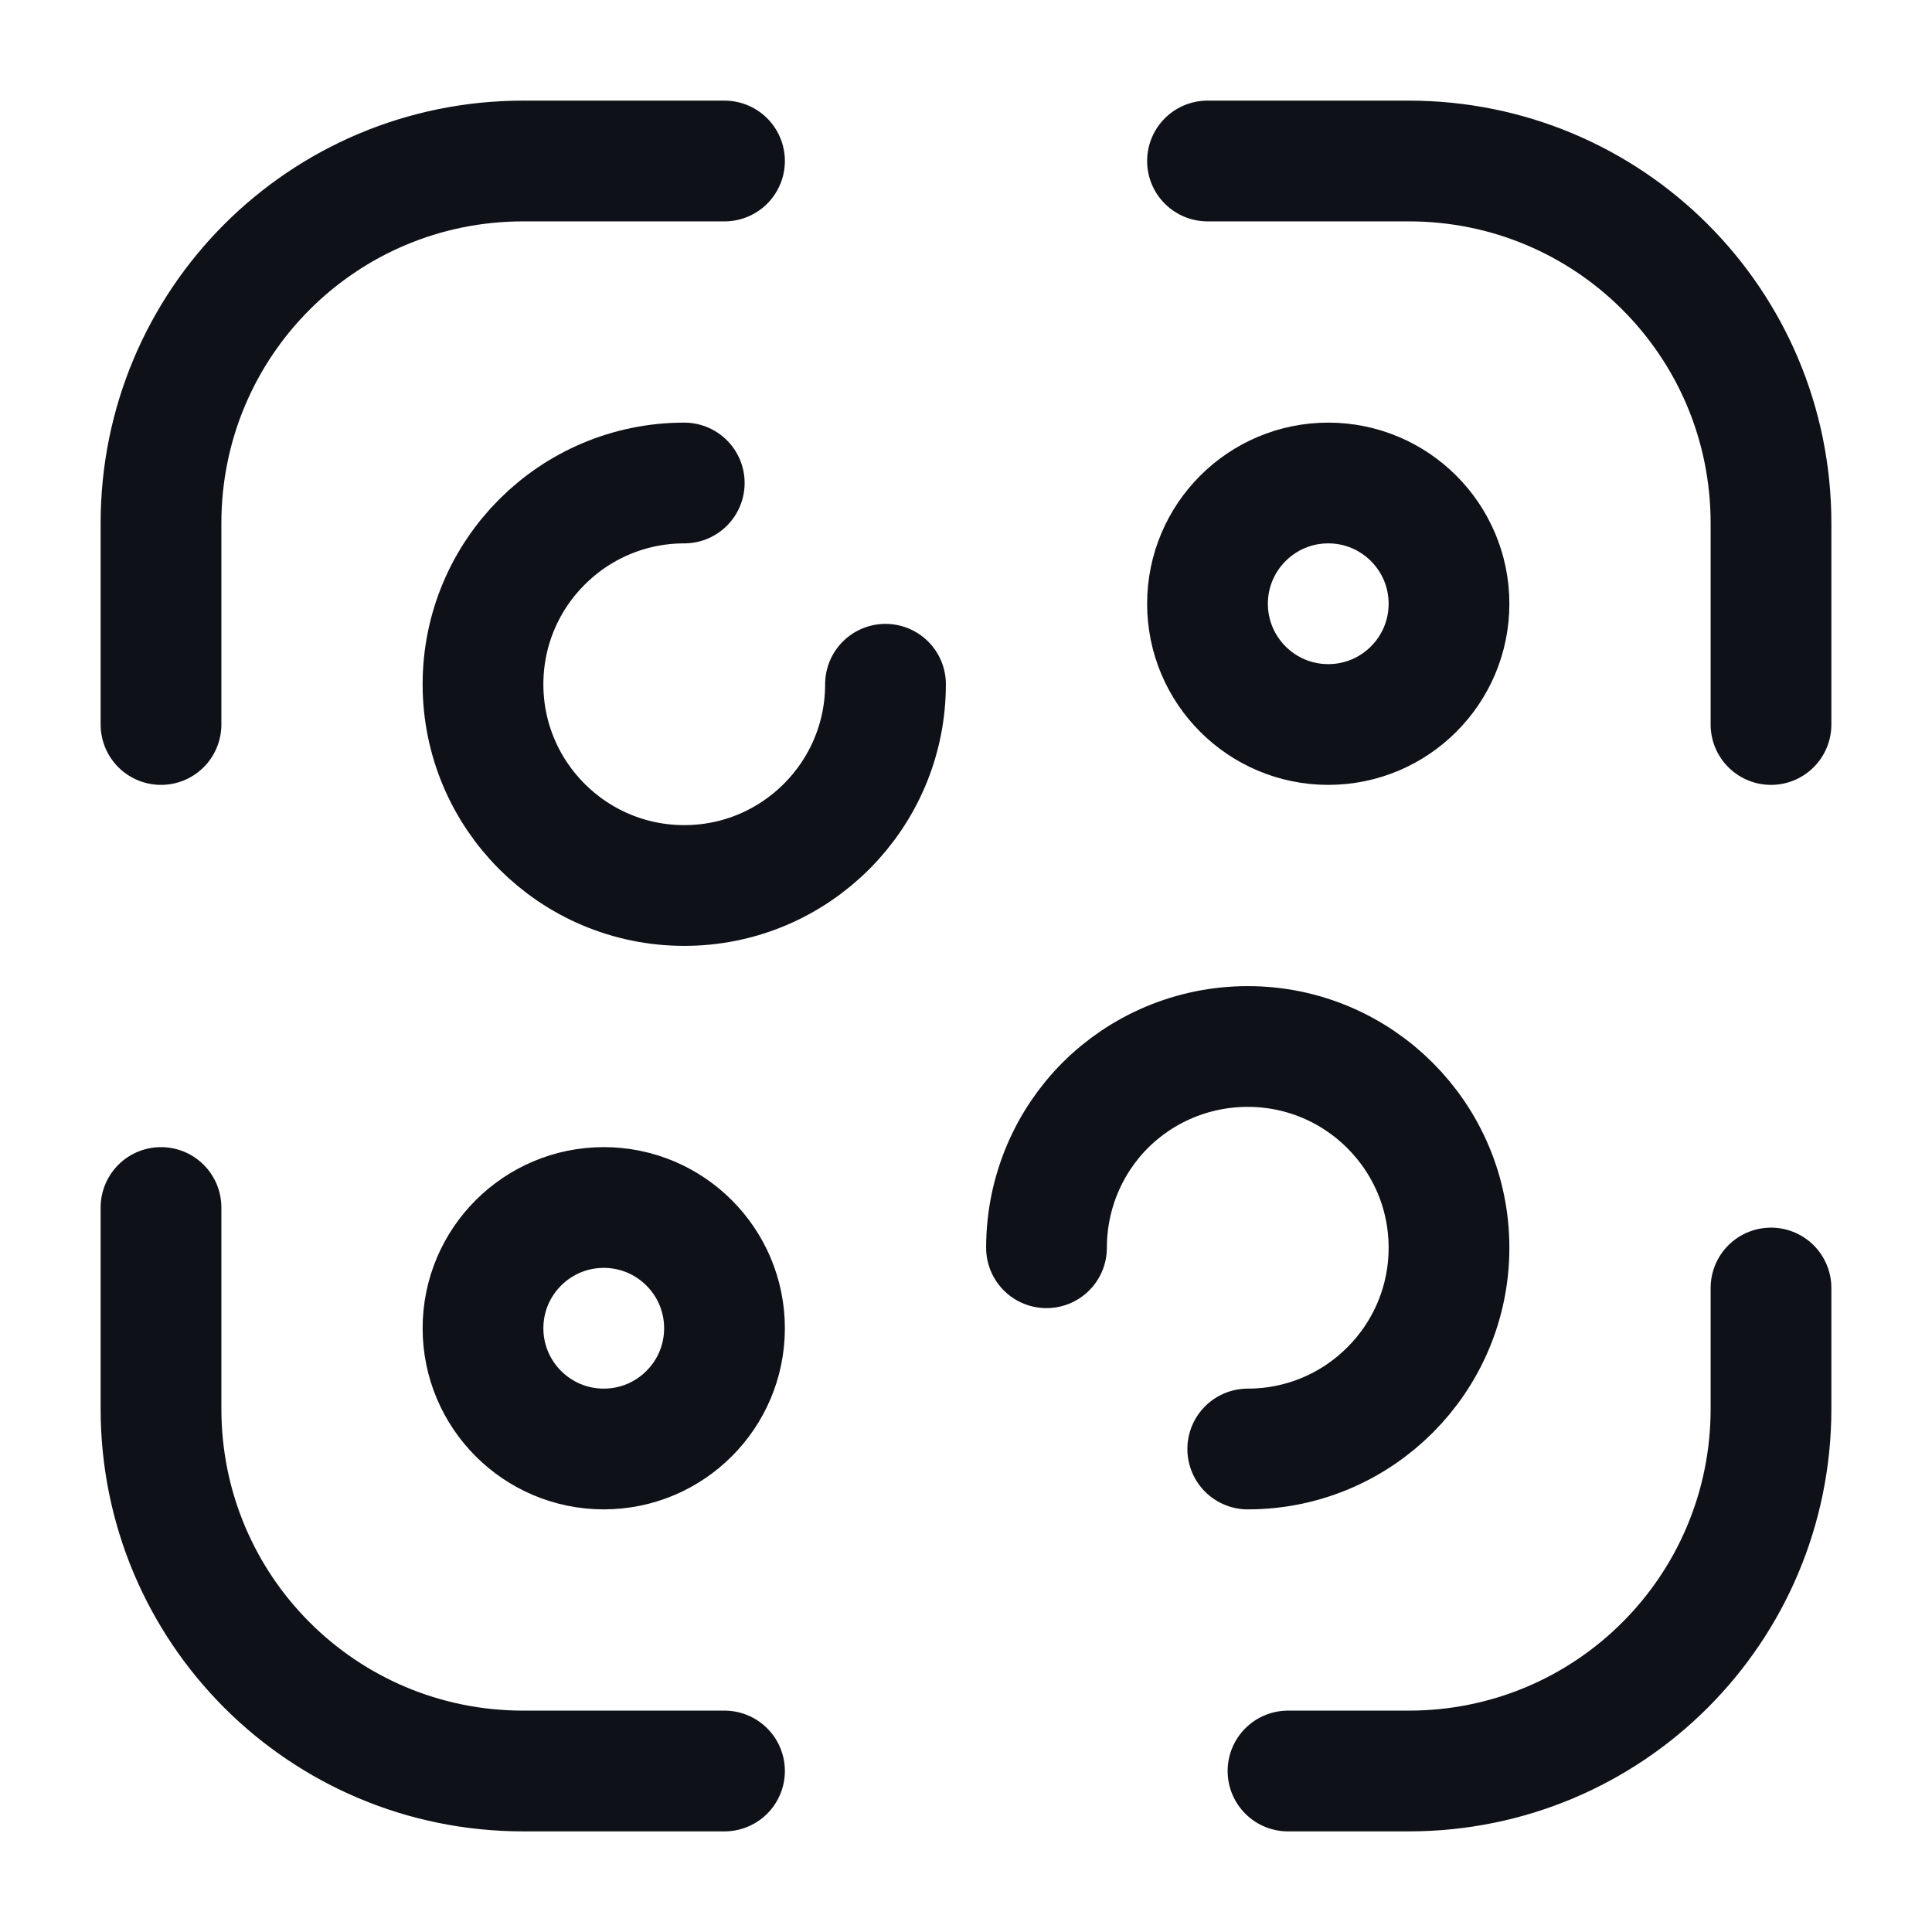 <svg width="24" height="24" viewBox="0 0 24 24" fill="none" xmlns="http://www.w3.org/2000/svg">
<path d="M2 9V6.5C2 4.01 4.01 2 6.5 2H9" stroke="#0E1117" stroke-width="1.5" stroke-linecap="round" stroke-linejoin="round"/>
<path d="M15 2H17.5C19.99 2 22 4.01 22 6.5V9" stroke="#0E1117" stroke-width="1.5" stroke-linecap="round" stroke-linejoin="round"/>
<path d="M22 16V17.5C22 19.99 19.99 22 17.5 22H16" stroke="#0E1117" stroke-width="1.5" stroke-linecap="round" stroke-linejoin="round"/>
<path d="M9 22H6.5C4.01 22 2 19.99 2 17.5V15" stroke="#0E1117" stroke-width="1.5" stroke-linecap="round" stroke-linejoin="round"/>
<path d="M11 8.5C11 9.88 9.88 11 8.5 11C7.12 11 6 9.88 6 8.5C6 7.12 7.12 6 8.5 6" stroke="#0E1117" stroke-width="1.5" stroke-linecap="round" stroke-linejoin="round"/>
<path d="M7.5 18C8.328 18 9 17.328 9 16.5C9 15.672 8.328 15 7.5 15C6.672 15 6 15.672 6 16.5C6 17.328 6.672 18 7.5 18Z" stroke="#0E1117" stroke-width="1.5" stroke-linecap="round" stroke-linejoin="round"/>
<path d="M16.5 9C17.328 9 18 8.328 18 7.5C18 6.672 17.328 6 16.5 6C15.672 6 15 6.672 15 7.5C15 8.328 15.672 9 16.5 9Z" stroke="#0E1117" stroke-width="1.5" stroke-linecap="round" stroke-linejoin="round"/>
<path d="M13 15.5C13 14.81 13.28 14.18 13.73 13.73C14.18 13.28 14.81 13 15.5 13C16.88 13 18 14.12 18 15.5C18 16.88 16.88 18 15.5 18" stroke="#0E1117" stroke-width="1.5" stroke-linecap="round" stroke-linejoin="round"/>
</svg>
